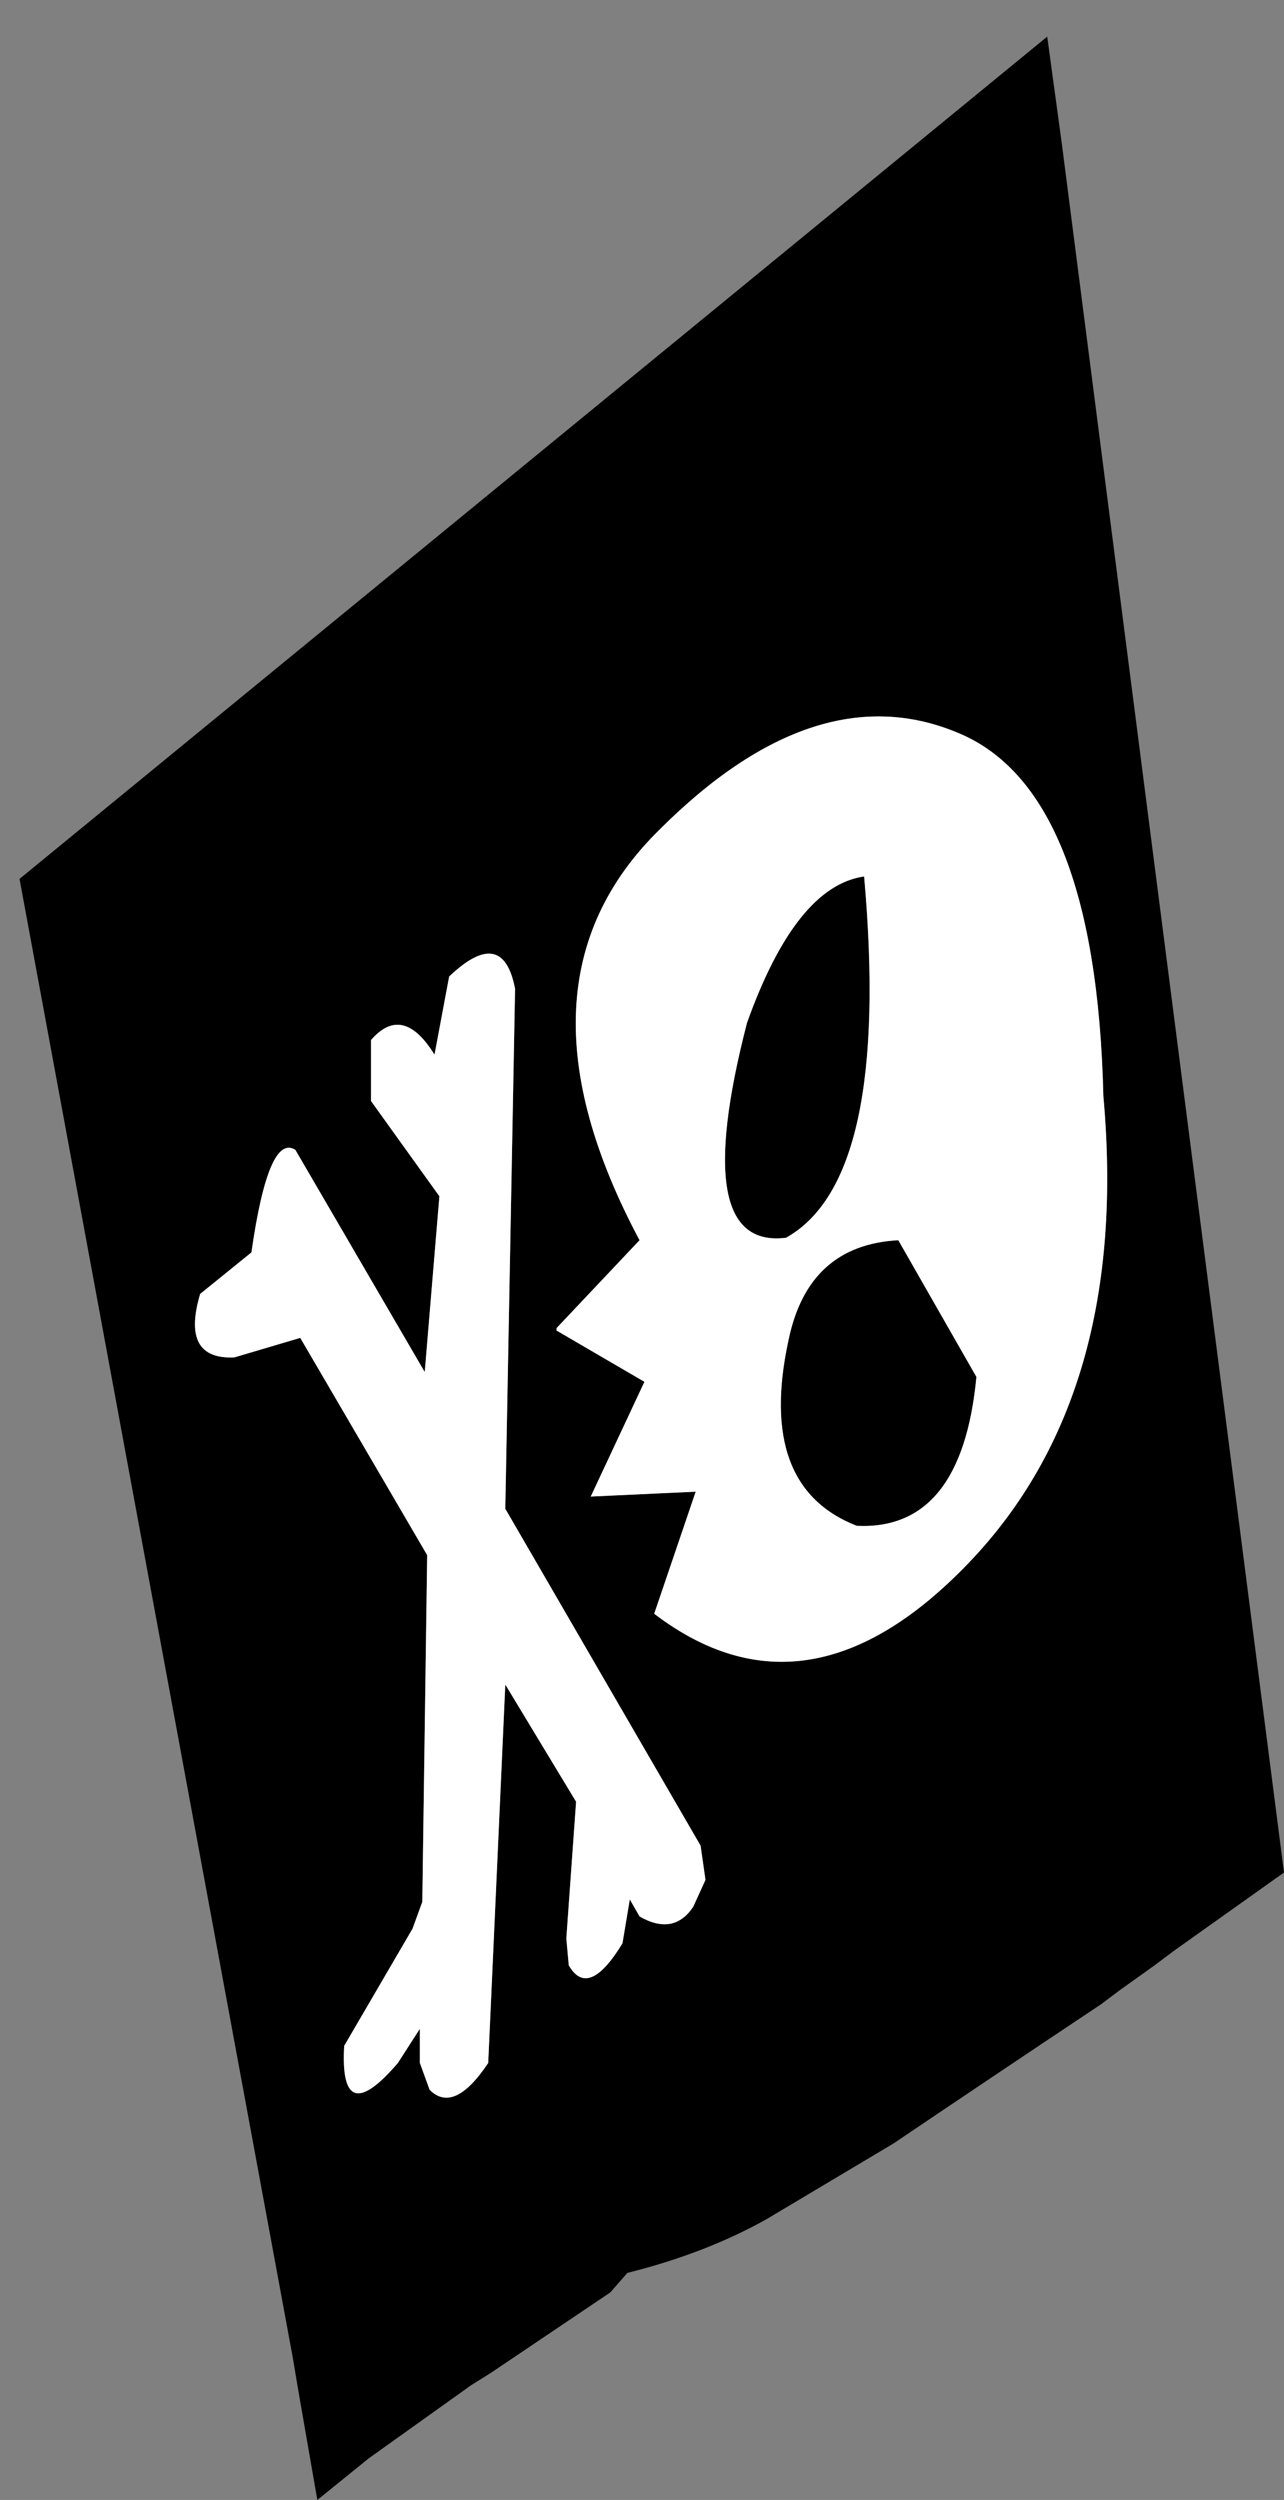 <?xml version="1.0" encoding="UTF-8" standalone="no"?>
<svg xmlns:xlink="http://www.w3.org/1999/xlink" height="51.2px" width="26.3px" xmlns="http://www.w3.org/2000/svg">
  <rect width="100%" height="100%" fill="#808080" stroke="none"/>
  <g transform="matrix(1.0, 0.0, 0.0, 1.0, 12.5, 56.05)">
    <path d="M-8.4 -29.55 Q-8.8 -28.2 -7.7 -28.25 L-6.35 -28.65 -3.75 -24.2 -3.85 -17.1 -4.05 -16.55 -5.45 -14.15 Q-5.55 -12.4 -4.35 -13.8 L-3.9 -14.5 -3.9 -13.8 -3.7 -13.25 Q-3.2 -12.75 -2.5 -13.8 L-2.15 -21.55 -0.7 -19.15 -0.9 -16.35 -0.85 -15.8 Q-0.45 -15.1 0.25 -16.25 L0.4 -17.15 0.6 -16.8 Q1.3 -16.4 1.7 -17.0 L1.95 -17.55 1.85 -18.25 -2.15 -25.15 -1.95 -35.8 Q-2.2 -37.1 -3.3 -36.05 L-3.6 -34.45 Q-4.25 -35.5 -4.9 -34.75 L-4.9 -33.5 -3.5 -31.55 -3.8 -27.95 -6.45 -32.5 Q-7.0 -32.85 -7.35 -30.4 L-8.4 -29.55 M-12.1 -38.05 L-6.5 -7.75 -6.4 -7.15 -6.0 -4.85 -4.95 -5.7 -2.85 -7.2 -2.45 -7.45 0.0 -9.1 0.35 -9.5 Q1.95 -9.9 3.2 -10.6 L5.8 -12.15 Q7.8 -13.5 9.75 -14.8 L10.05 -15.0 10.45 -15.3 11.15 -15.8 11.55 -16.1 13.8 -17.7 9.25 -53.1 8.95 -55.3 -12.1 -38.05 M-1.1 -28.85 L-1.1 -28.8 0.7 -27.75 -0.4 -25.4 1.75 -25.5 0.9 -23.0 Q4.05 -20.6 7.35 -24.05 10.65 -27.5 10.1 -33.6 9.95 -39.9 7.1 -41.05 4.2 -42.25 1.0 -39.05 -2.2 -35.9 0.6 -30.65 L-1.1 -28.85 M2.8 -35.1 Q1.6 -30.45 3.6 -30.7 5.75 -31.9 5.2 -38.1 3.8 -37.9 2.8 -35.1 M3.65 -28.6 Q3.0 -25.6 5.05 -24.8 7.2 -24.7 7.5 -27.85 L5.9 -30.65 Q4.05 -30.55 3.65 -28.6" fill="#000000" fill-rule="evenodd" stroke="none">
      <animate attributeName="fill" dur="2s" repeatCount="indefinite" values="#000000;#000001"/>
      <animate attributeName="fill-opacity" dur="2s" repeatCount="indefinite" values="1.0;1.0"/>
      <animate attributeName="d" dur="2s" repeatCount="indefinite" values="M-8.4 -29.55 Q-8.8 -28.2 -7.7 -28.25 L-6.35 -28.65 -3.75 -24.2 -3.85 -17.1 -4.05 -16.55 -5.45 -14.15 Q-5.55 -12.4 -4.35 -13.8 L-3.9 -14.5 -3.9 -13.8 -3.7 -13.25 Q-3.2 -12.75 -2.5 -13.8 L-2.15 -21.55 -0.7 -19.15 -0.9 -16.35 -0.85 -15.8 Q-0.45 -15.1 0.25 -16.25 L0.4 -17.15 0.6 -16.8 Q1.3 -16.4 1.7 -17.0 L1.95 -17.55 1.85 -18.25 -2.15 -25.15 -1.95 -35.8 Q-2.2 -37.1 -3.3 -36.05 L-3.6 -34.45 Q-4.25 -35.5 -4.9 -34.75 L-4.9 -33.5 -3.5 -31.55 -3.8 -27.95 -6.45 -32.5 Q-7.0 -32.85 -7.35 -30.4 L-8.4 -29.55 M-12.1 -38.05 L-6.5 -7.75 -6.4 -7.15 -6.0 -4.85 -4.95 -5.7 -2.85 -7.2 -2.45 -7.45 0.0 -9.1 0.35 -9.5 Q1.95 -9.9 3.2 -10.6 L5.8 -12.15 Q7.8 -13.5 9.75 -14.8 L10.05 -15.0 10.45 -15.3 11.15 -15.8 11.55 -16.1 13.8 -17.7 9.25 -53.1 8.95 -55.3 -12.1 -38.05 M-1.1 -28.85 L-1.1 -28.8 0.7 -27.75 -0.4 -25.4 1.75 -25.5 0.9 -23.0 Q4.05 -20.6 7.35 -24.05 10.65 -27.5 10.1 -33.6 9.95 -39.9 7.1 -41.05 4.2 -42.25 1.0 -39.05 -2.2 -35.9 0.6 -30.65 L-1.1 -28.85 M2.8 -35.1 Q1.6 -30.45 3.6 -30.7 5.75 -31.9 5.2 -38.1 3.8 -37.9 2.8 -35.1 M3.65 -28.6 Q3.0 -25.6 5.05 -24.8 7.2 -24.7 7.5 -27.85 L5.9 -30.65 Q4.05 -30.55 3.65 -28.6;M-9.25 -28.7 Q-9.7 -27.3 -8.65 -27.45 L-7.25 -28.0 -4.85 -23.75 -5.35 -16.55 -5.6 -15.95 -7.1 -13.5 Q-7.3 -11.7 -6.0 -13.25 L-5.55 -13.95 -5.55 -13.25 -5.35 -12.7 Q-4.9 -12.25 -4.15 -13.4 L-3.4 -21.2 -2.1 -18.95 -2.45 -16.1 -2.4 -15.55 Q-2.05 -14.85 -1.25 -16.05 L-1.1 -17.0 -0.9 -16.65 Q-0.2 -16.35 0.2 -16.95 L0.5 -17.55 0.4 -18.2 -3.25 -24.8 -2.45 -35.55 Q-2.65 -36.8 -3.8 -35.65 L-4.2 -34.05 Q-4.8 -35.05 -5.45 -34.25 L-5.55 -32.95 -4.25 -31.15 -4.7 -27.5 -7.15 -31.85 Q-7.65 -32.15 -8.15 -29.65 L-9.25 -28.7 M-12.5 -36.9 L-8.45 -6.6 -8.0 -6.85 -6.25 -8.2 -5.25 -8.9 -2.9 -10.35 -2.65 -10.75 -0.45 -11.95 0.05 -12.25 Q1.35 -13.1 2.6 -13.95 L4.85 -15.5 Q7.0 -16.35 8.7 -17.95 L9.0 -18.25 9.45 -18.35 10.0 -19.2 10.35 -19.15 12.2 -20.8 9.45 -56.05 7.75 -54.65 -12.5 -36.9 M-1.95 -28.6 L-1.95 -28.55 -0.2 -27.65 -1.45 -25.2 0.7 -25.5 -0.3 -22.95 Q2.75 -20.75 6.25 -24.55 9.75 -28.35 9.5 -34.4 9.65 -40.7 6.85 -41.6 4.05 -42.55 0.65 -39.05 -2.75 -35.6 -0.15 -30.6 L-1.95 -28.6 M2.25 -35.25 Q0.8 -30.5 2.8 -30.9 5.05 -32.3 4.85 -38.5 3.4 -38.15 2.25 -35.25 M2.75 -28.8 Q1.95 -25.75 3.95 -25.1 6.15 -25.2 6.6 -28.4 L5.1 -31.05 Q3.25 -30.8 2.75 -28.8"/>
    </path>
    <path d="M-8.4 -29.55 Q-8.8 -28.2 -7.7 -28.25 L-6.35 -28.65 -3.75 -24.2 -3.85 -17.1 -4.05 -16.55 -5.45 -14.15 Q-5.55 -12.4 -4.35 -13.8 L-3.9 -14.5 -3.9 -13.8 -3.7 -13.25 Q-3.2 -12.75 -2.5 -13.8 L-2.15 -21.55 -0.7 -19.15 -0.9 -16.35 -0.85 -15.8 Q-0.45 -15.1 0.25 -16.25 L0.4 -17.15 0.6 -16.8 Q1.3 -16.4 1.7 -17.0 L1.95 -17.55 1.85 -18.25 -2.15 -25.15 -1.95 -35.8 Q-2.2 -37.1 -3.3 -36.05 L-3.6 -34.45 Q-4.25 -35.5 -4.9 -34.75 L-4.9 -33.5 -3.5 -31.55 -3.8 -27.95 -6.45 -32.5 Q-7.0 -32.85 -7.35 -30.4 L-8.4 -29.55 M2.8 -35.1 Q1.6 -30.45 3.6 -30.7 5.75 -31.9 5.2 -38.1 3.8 -37.9 2.8 -35.1 M-1.1 -28.85 L-1.1 -28.8 0.7 -27.75 -0.4 -25.4 1.75 -25.5 0.9 -23.0 Q4.05 -20.6 7.35 -24.05 10.65 -27.5 10.1 -33.6 9.95 -39.9 7.1 -41.05 4.2 -42.25 1.0 -39.05 -2.2 -35.9 0.6 -30.65 L-1.1 -28.85 M3.65 -28.6 Q3.0 -25.6 5.05 -24.8 7.2 -24.7 7.5 -27.85 L5.9 -30.65 Q4.05 -30.55 3.65 -28.6" fill="#ffffff" fill-rule="evenodd" stroke="none">
      <animate attributeName="fill" dur="2s" repeatCount="indefinite" values="#ffffff;#ebebec"/>
      <animate attributeName="fill-opacity" dur="2s" repeatCount="indefinite" values="1.0;1.0"/>
      <animate attributeName="d" dur="2s" repeatCount="indefinite" values="M-8.4 -29.55 Q-8.8 -28.2 -7.7 -28.25 L-6.35 -28.65 -3.75 -24.2 -3.85 -17.1 -4.05 -16.55 -5.45 -14.15 Q-5.55 -12.4 -4.35 -13.8 L-3.9 -14.5 -3.9 -13.8 -3.7 -13.25 Q-3.2 -12.75 -2.5 -13.8 L-2.15 -21.55 -0.7 -19.15 -0.9 -16.35 -0.85 -15.8 Q-0.45 -15.1 0.25 -16.25 L0.4 -17.15 0.6 -16.8 Q1.3 -16.4 1.7 -17.0 L1.95 -17.55 1.85 -18.25 -2.15 -25.15 -1.95 -35.8 Q-2.2 -37.1 -3.3 -36.05 L-3.6 -34.45 Q-4.25 -35.5 -4.9 -34.75 L-4.9 -33.5 -3.5 -31.55 -3.8 -27.95 -6.45 -32.5 Q-7.0 -32.85 -7.35 -30.4 L-8.4 -29.55 M2.8 -35.1 Q1.6 -30.45 3.6 -30.7 5.75 -31.9 5.2 -38.1 3.8 -37.9 2.8 -35.1 M-1.1 -28.85 L-1.1 -28.8 0.7 -27.75 -0.4 -25.4 1.75 -25.5 0.9 -23.0 Q4.05 -20.6 7.35 -24.05 10.65 -27.5 10.1 -33.6 9.95 -39.9 7.1 -41.05 4.2 -42.25 1.0 -39.05 -2.2 -35.9 0.6 -30.65 L-1.1 -28.85 M3.65 -28.6 Q3.0 -25.6 5.05 -24.8 7.2 -24.7 7.5 -27.85 L5.9 -30.65 Q4.05 -30.55 3.65 -28.6;M-9.25 -28.7 Q-9.7 -27.3 -8.65 -27.45 L-7.25 -28.0 -4.85 -23.75 -5.35 -16.55 -5.6 -15.95 -7.1 -13.5 Q-7.3 -11.7 -6.0 -13.25 L-5.55 -13.95 -5.55 -13.25 -5.35 -12.7 Q-4.9 -12.25 -4.15 -13.4 L-3.4 -21.2 -2.1 -18.95 -2.45 -16.1 -2.4 -15.55 Q-2.05 -14.85 -1.25 -16.05 L-1.1 -17.0 -0.9 -16.65 Q-0.2 -16.35 0.2 -16.95 L0.5 -17.55 0.4 -18.2 -3.25 -24.8 -2.45 -35.55 Q-2.65 -36.8 -3.8 -35.65 L-4.2 -34.05 Q-4.8 -35.05 -5.45 -34.25 L-5.55 -32.95 -4.25 -31.15 -4.7 -27.5 -7.15 -31.85 Q-7.65 -32.15 -8.15 -29.65 L-9.25 -28.7 M2.25 -35.25 Q0.8 -30.5 2.8 -30.9 5.05 -32.3 4.85 -38.5 3.4 -38.15 2.25 -35.25 M-1.95 -28.6 L-1.95 -28.55 -0.2 -27.65 -1.45 -25.2 0.7 -25.5 -0.3 -22.95 Q2.75 -20.75 6.25 -24.55 9.75 -28.35 9.5 -34.4 9.65 -40.7 6.85 -41.6 4.05 -42.55 0.65 -39.05 -2.75 -35.6 -0.15 -30.6 L-1.95 -28.6 M2.75 -28.8 Q1.95 -25.75 3.95 -25.1 6.15 -25.2 6.6 -28.4 L5.1 -31.05 Q3.25 -30.8 2.75 -28.8"/>
    </path>
    <path d="M-12.1 -38.05 L8.95 -55.3 9.25 -53.1 13.8 -17.7 11.55 -16.1 11.15 -15.8 10.45 -15.3 10.05 -15.0 9.75 -14.8 Q7.8 -13.5 5.8 -12.15 L3.2 -10.6 Q1.95 -9.9 0.35 -9.5 L0.0 -9.1 -2.45 -7.45 -2.85 -7.2 -4.95 -5.7 -6.0 -4.85 -6.4 -7.15 -6.5 -7.75 -12.1 -38.05 M-8.4 -29.55 L-7.35 -30.4 Q-7.0 -32.85 -6.45 -32.5 L-3.8 -27.95 -3.5 -31.55 -4.9 -33.5 -4.9 -34.75 Q-4.25 -35.5 -3.6 -34.45 L-3.3 -36.05 Q-2.2 -37.1 -1.95 -35.8 L-2.15 -25.15 1.85 -18.25 1.95 -17.55 1.7 -17.0 Q1.3 -16.4 0.6 -16.8 L0.4 -17.15 0.25 -16.25 Q-0.45 -15.1 -0.85 -15.8 L-0.9 -16.35 -0.7 -19.15 -2.15 -21.55 -2.5 -13.8 Q-3.2 -12.75 -3.7 -13.25 L-3.9 -13.8 -3.9 -14.5 -4.35 -13.8 Q-5.55 -12.4 -5.45 -14.15 L-4.05 -16.55 -3.85 -17.1 -3.75 -24.2 -6.35 -28.65 -7.7 -28.25 Q-8.8 -28.2 -8.4 -29.55 L-7.35 -30.4 Q-7.0 -32.85 -6.45 -32.5 L-3.8 -27.95 -3.5 -31.55 -4.9 -33.5 -4.9 -34.75 Q-4.25 -35.5 -3.6 -34.45 L-3.3 -36.05 Q-2.2 -37.1 -1.95 -35.8 L-2.15 -25.15 1.85 -18.25 1.95 -17.55 1.7 -17.0 Q1.3 -16.4 0.6 -16.8 L0.4 -17.15 0.25 -16.25 Q-0.45 -15.1 -0.85 -15.8 L-0.9 -16.35 -0.7 -19.15 -2.15 -21.55 -2.5 -13.8 Q-3.2 -12.75 -3.7 -13.25 L-3.9 -13.8 -3.9 -14.5 -4.35 -13.8 Q-5.55 -12.4 -5.45 -14.15 L-4.05 -16.55 -3.85 -17.1 -3.75 -24.2 -6.35 -28.65 -7.7 -28.25 Q-8.8 -28.2 -8.4 -29.55 M-1.1 -28.85 L0.6 -30.65 Q-2.2 -35.9 1.0 -39.05 4.2 -42.25 7.1 -41.05 9.95 -39.9 10.1 -33.6 10.65 -27.5 7.35 -24.05 4.05 -20.6 0.9 -23.0 L1.75 -25.5 -0.4 -25.4 0.7 -27.75 -1.1 -28.8 -1.1 -28.85 0.6 -30.65 Q-2.2 -35.9 1.0 -39.05 4.2 -42.25 7.1 -41.05 9.95 -39.9 10.1 -33.6 10.65 -27.5 7.35 -24.05 4.05 -20.6 0.9 -23.0 L1.75 -25.5 -0.4 -25.4 0.7 -27.75 -1.1 -28.8 -1.1 -28.85 M2.8 -35.1 Q3.8 -37.9 5.2 -38.1 5.75 -31.9 3.6 -30.7 1.6 -30.45 2.8 -35.1 3.8 -37.9 5.2 -38.1 5.75 -31.9 3.6 -30.7 1.6 -30.45 2.8 -35.1 M3.65 -28.6 Q4.05 -30.55 5.9 -30.65 L7.5 -27.85 Q7.2 -24.7 5.05 -24.8 3.0 -25.6 3.65 -28.6 4.05 -30.55 5.9 -30.65 L7.5 -27.85 Q7.2 -24.7 5.05 -24.8 3.0 -25.6 3.65 -28.6" fill="none" stroke="#000000" stroke-linecap="round" stroke-linejoin="round" stroke-opacity="0.0" stroke-width="1.0">
      <animate attributeName="stroke" dur="2s" repeatCount="indefinite" values="#000000;#000001"/>
      <animate attributeName="stroke-width" dur="2s" repeatCount="indefinite" values="0.0;0.0"/>
      <animate attributeName="fill-opacity" dur="2s" repeatCount="indefinite" values="0.0;0.0"/>
      <animate attributeName="d" dur="2s" repeatCount="indefinite" values="M-12.1 -38.05 L8.95 -55.3 9.25 -53.1 13.8 -17.7 11.55 -16.1 11.15 -15.8 10.45 -15.3 10.05 -15.0 9.75 -14.8 Q7.8 -13.5 5.8 -12.15 L3.2 -10.6 Q1.95 -9.9 0.35 -9.5 L0.0 -9.1 -2.45 -7.45 -2.85 -7.2 -4.95 -5.7 -6.0 -4.85 -6.4 -7.15 -6.5 -7.75 -12.1 -38.05 M-8.4 -29.55 L-7.35 -30.4 Q-7.0 -32.85 -6.45 -32.5 L-3.8 -27.95 -3.5 -31.55 -4.9 -33.5 -4.9 -34.75 Q-4.25 -35.5 -3.6 -34.45 L-3.3 -36.05 Q-2.2 -37.1 -1.95 -35.8 L-2.15 -25.15 1.85 -18.25 1.95 -17.55 1.7 -17.0 Q1.3 -16.4 0.6 -16.8 L0.4 -17.15 0.25 -16.25 Q-0.45 -15.1 -0.85 -15.8 L-0.9 -16.35 -0.7 -19.15 -2.15 -21.55 -2.5 -13.8 Q-3.2 -12.75 -3.7 -13.25 L-3.9 -13.8 -3.9 -14.5 -4.35 -13.8 Q-5.55 -12.4 -5.45 -14.15 L-4.05 -16.55 -3.85 -17.1 -3.75 -24.2 -6.35 -28.65 -7.7 -28.25 Q-8.8 -28.2 -8.4 -29.55 L-7.35 -30.4 Q-7.0 -32.85 -6.45 -32.5 L-3.8 -27.95 -3.5 -31.55 -4.9 -33.5 -4.9 -34.75 Q-4.25 -35.5 -3.6 -34.45 L-3.3 -36.05 Q-2.2 -37.1 -1.95 -35.8 L-2.15 -25.15 1.85 -18.25 1.95 -17.55 1.7 -17.0 Q1.3 -16.4 0.6 -16.8 L0.4 -17.15 0.25 -16.25 Q-0.45 -15.1 -0.85 -15.8 L-0.9 -16.35 -0.7 -19.15 -2.15 -21.55 -2.5 -13.8 Q-3.2 -12.75 -3.7 -13.25 L-3.9 -13.8 -3.9 -14.5 -4.35 -13.8 Q-5.55 -12.4 -5.45 -14.15 L-4.05 -16.55 -3.85 -17.1 -3.75 -24.2 -6.35 -28.65 -7.7 -28.25 Q-8.8 -28.2 -8.4 -29.55 M-1.1 -28.85 L0.6 -30.65 Q-2.2 -35.9 1.0 -39.05 4.2 -42.25 7.1 -41.05 9.95 -39.9 10.1 -33.6 10.65 -27.5 7.35 -24.05 4.05 -20.6 0.9 -23.0 L1.75 -25.5 -0.4 -25.4 0.7 -27.75 -1.1 -28.8 -1.1 -28.85 0.6 -30.65 Q-2.2 -35.9 1.0 -39.05 4.2 -42.25 7.1 -41.05 9.95 -39.9 10.1 -33.6 10.65 -27.5 7.35 -24.05 4.05 -20.6 0.9 -23.0 L1.75 -25.5 -0.4 -25.4 0.7 -27.75 -1.1 -28.8 -1.1 -28.85 M2.8 -35.1 Q3.8 -37.9 5.2 -38.1 5.75 -31.9 3.6 -30.7 1.6 -30.45 2.8 -35.1 3.8 -37.9 5.2 -38.1 5.75 -31.9 3.6 -30.7 1.6 -30.45 2.8 -35.1 M3.65 -28.6 Q4.05 -30.55 5.9 -30.65 L7.5 -27.85 Q7.2 -24.7 5.05 -24.8 3.0 -25.6 3.65 -28.6 4.05 -30.55 5.9 -30.65 L7.5 -27.85 Q7.2 -24.7 5.05 -24.8 3.0 -25.6 3.65 -28.6;M-12.5 -36.9 L7.75 -54.65 9.45 -56.05 12.2 -20.8 10.35 -19.15 10.0 -19.2 9.45 -18.35 9.0 -18.25 8.7 -17.95 Q7.0 -16.35 4.85 -15.5 L2.6 -13.95 Q1.35 -13.1 0.05 -12.25 L-0.45 -11.95 -2.65 -10.75 -2.9 -10.35 -5.25 -8.9 -6.25 -8.2 -8.0 -6.85 -8.45 -6.6 -12.5 -36.9 M-9.25 -28.7 L-8.15 -29.65 Q-7.65 -32.15 -7.15 -31.85 L-4.7 -27.5 -4.25 -31.15 -5.55 -32.95 -5.45 -34.25 Q-4.8 -35.05 -4.2 -34.05 L-3.8 -35.65 Q-2.65 -36.8 -2.45 -35.55 L-3.25 -24.8 0.4 -18.2 0.5 -17.55 0.2 -16.95 Q-0.2 -16.35 -0.9 -16.65 L-1.1 -17.0 -1.25 -16.05 Q-2.05 -14.85 -2.4 -15.55 L-2.45 -16.1 -2.1 -18.95 -3.4 -21.2 -4.15 -13.4 Q-4.9 -12.25 -5.35 -12.7 L-5.55 -13.25 -5.55 -13.95 -6.0 -13.25 Q-7.3 -11.7 -7.1 -13.5 L-5.6 -15.95 -5.35 -16.55 -4.85 -23.75 -7.25 -28.0 -8.65 -27.45 Q-9.7 -27.3 -9.25 -28.7 L-8.15 -29.65 Q-7.65 -32.15 -7.15 -31.85 L-4.7 -27.5 -4.25 -31.15 -5.55 -32.95 -5.45 -34.25 Q-4.8 -35.05 -4.2 -34.05 L-3.8 -35.65 Q-2.65 -36.8 -2.45 -35.55 L-3.25 -24.8 0.4 -18.2 0.5 -17.55 0.2 -16.95 Q-0.2 -16.35 -0.9 -16.65 L-1.1 -17.0 -1.25 -16.05 Q-2.05 -14.85 -2.4 -15.55 L-2.45 -16.1 -2.1 -18.95 -3.4 -21.2 -4.15 -13.4 Q-4.9 -12.25 -5.35 -12.7 L-5.55 -13.25 -5.55 -13.95 -6.0 -13.25 Q-7.3 -11.7 -7.1 -13.5 L-5.6 -15.95 -5.35 -16.55 -4.85 -23.75 -7.25 -28.0 -8.65 -27.45 Q-9.7 -27.3 -9.25 -28.7 M-1.95 -28.6 L-0.15 -30.6 Q-2.75 -35.6 0.65 -39.05 4.05 -42.55 6.85 -41.6 9.65 -40.7 9.5 -34.4 9.75 -28.35 6.25 -24.55 2.75 -20.75 -0.3 -22.95 L0.7 -25.5 -1.45 -25.2 -0.2 -27.65 -1.95 -28.55 -1.95 -28.6 -0.15 -30.6 Q-2.75 -35.6 0.65 -39.05 4.05 -42.55 6.85 -41.6 9.65 -40.7 9.5 -34.4 9.75 -28.35 6.25 -24.55 2.75 -20.75 -0.3 -22.95 L0.7 -25.5 -1.45 -25.2 -0.2 -27.65 -1.95 -28.55 -1.95 -28.6 M2.25 -35.25 Q3.4 -38.15 4.85 -38.5 5.05 -32.3 2.8 -30.9 0.8 -30.5 2.25 -35.25 3.4 -38.15 4.85 -38.5 5.05 -32.3 2.8 -30.9 0.8 -30.5 2.25 -35.25 M2.75 -28.8 Q3.25 -30.8 5.1 -31.05 L6.6 -28.4 Q6.15 -25.2 3.95 -25.1 1.95 -25.75 2.75 -28.8 3.25 -30.8 5.1 -31.05 L6.6 -28.4 Q6.15 -25.2 3.95 -25.1 1.95 -25.75 2.75 -28.8"/>
    </path>
  </g>
</svg>
